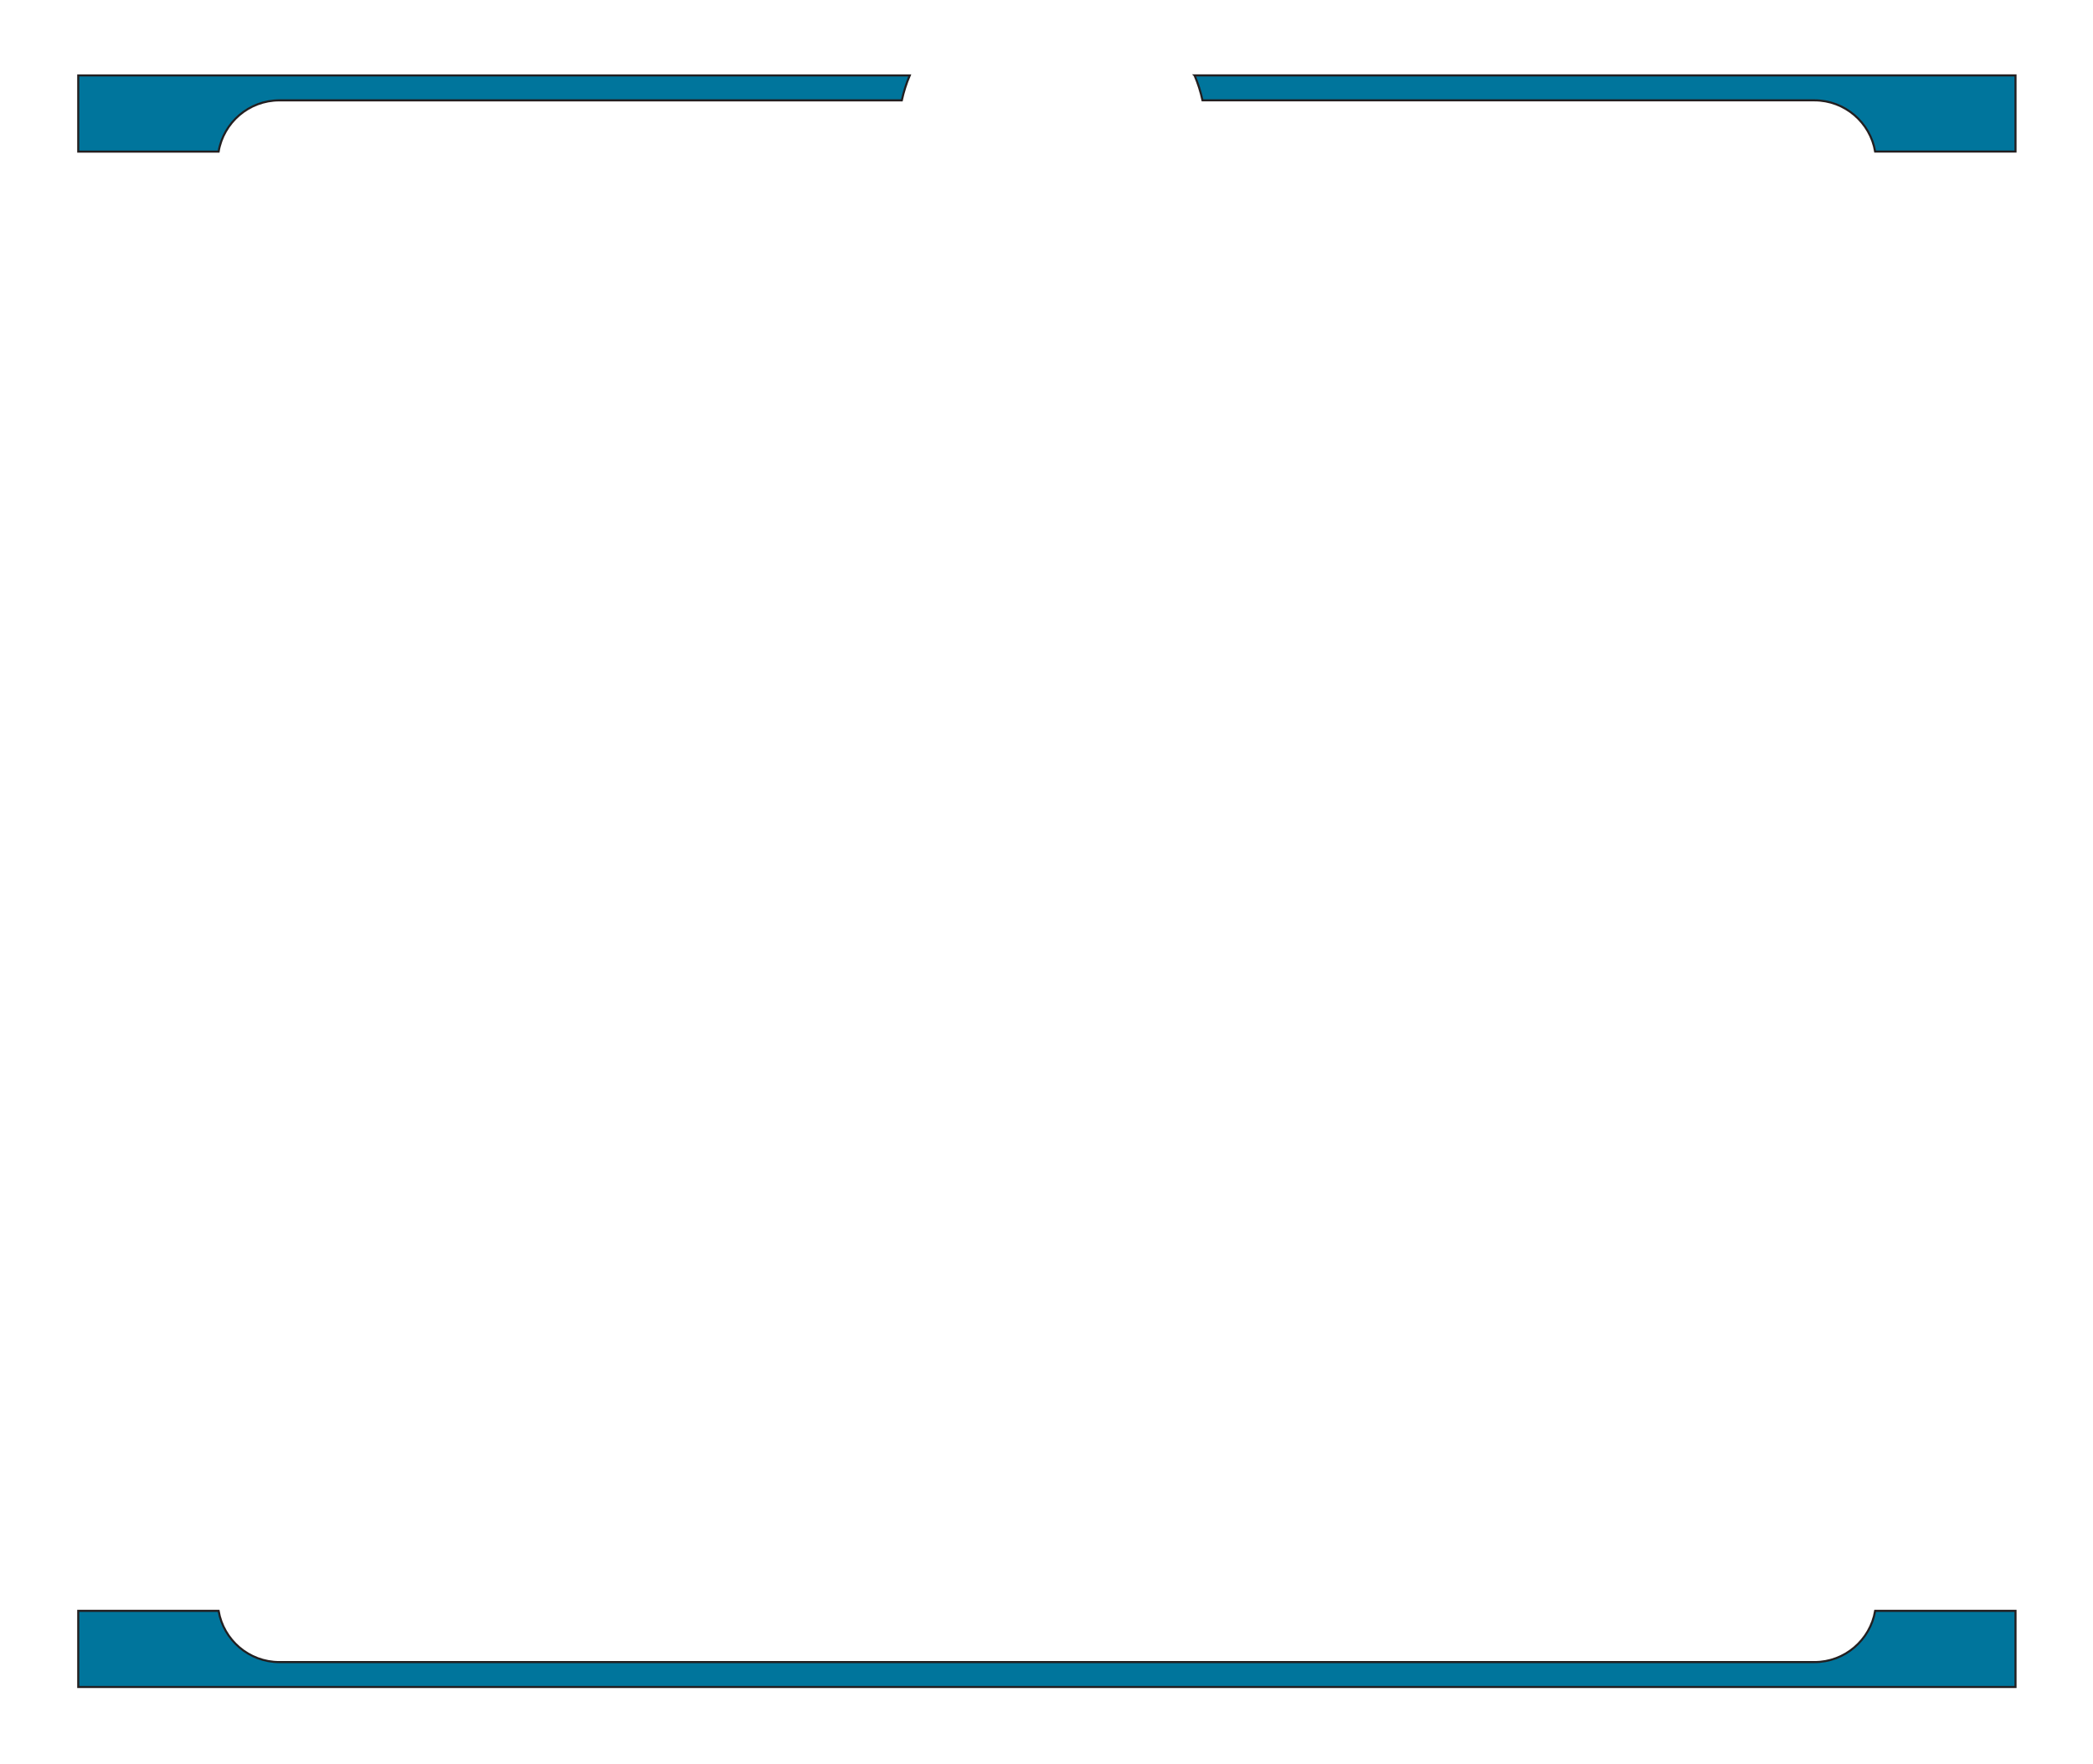 <?xml version="1.0" encoding="UTF-8"?><svg xmlns="http://www.w3.org/2000/svg" viewBox="0 0 252.283 212.598"><defs><style>.cls-1{isolation:isolate;}.cls-2{fill:#00759c;mix-blend-mode:multiply;stroke:#231f20;stroke-miterlimit:10;stroke-width:.25px;}</style></defs><g class="cls-1"><g id="Expansion_Sets"><path class="cls-2" d="m218.704,200.34H33.67c-3.669,0-6.726-2.674-7.321-6.176H9.431v9.182h233.512v-9.182h-16.918c-.596,3.502-3.652,6.176-7.321,6.176Z"/><path class="cls-2" d="m33.67,12.096h75.03c.231-1.04.547-2.046.957-3.005H9.431v9.182h16.918c.596-3.502,3.652-6.176,7.321-6.176Z"/><path class="cls-2" d="m143.991,9.09c.41.959.727,1.966.957,3.005h73.755c3.669,0,6.726,2.674,7.321,6.176h16.918v-9.182h-98.952Z"/></g></g></svg>